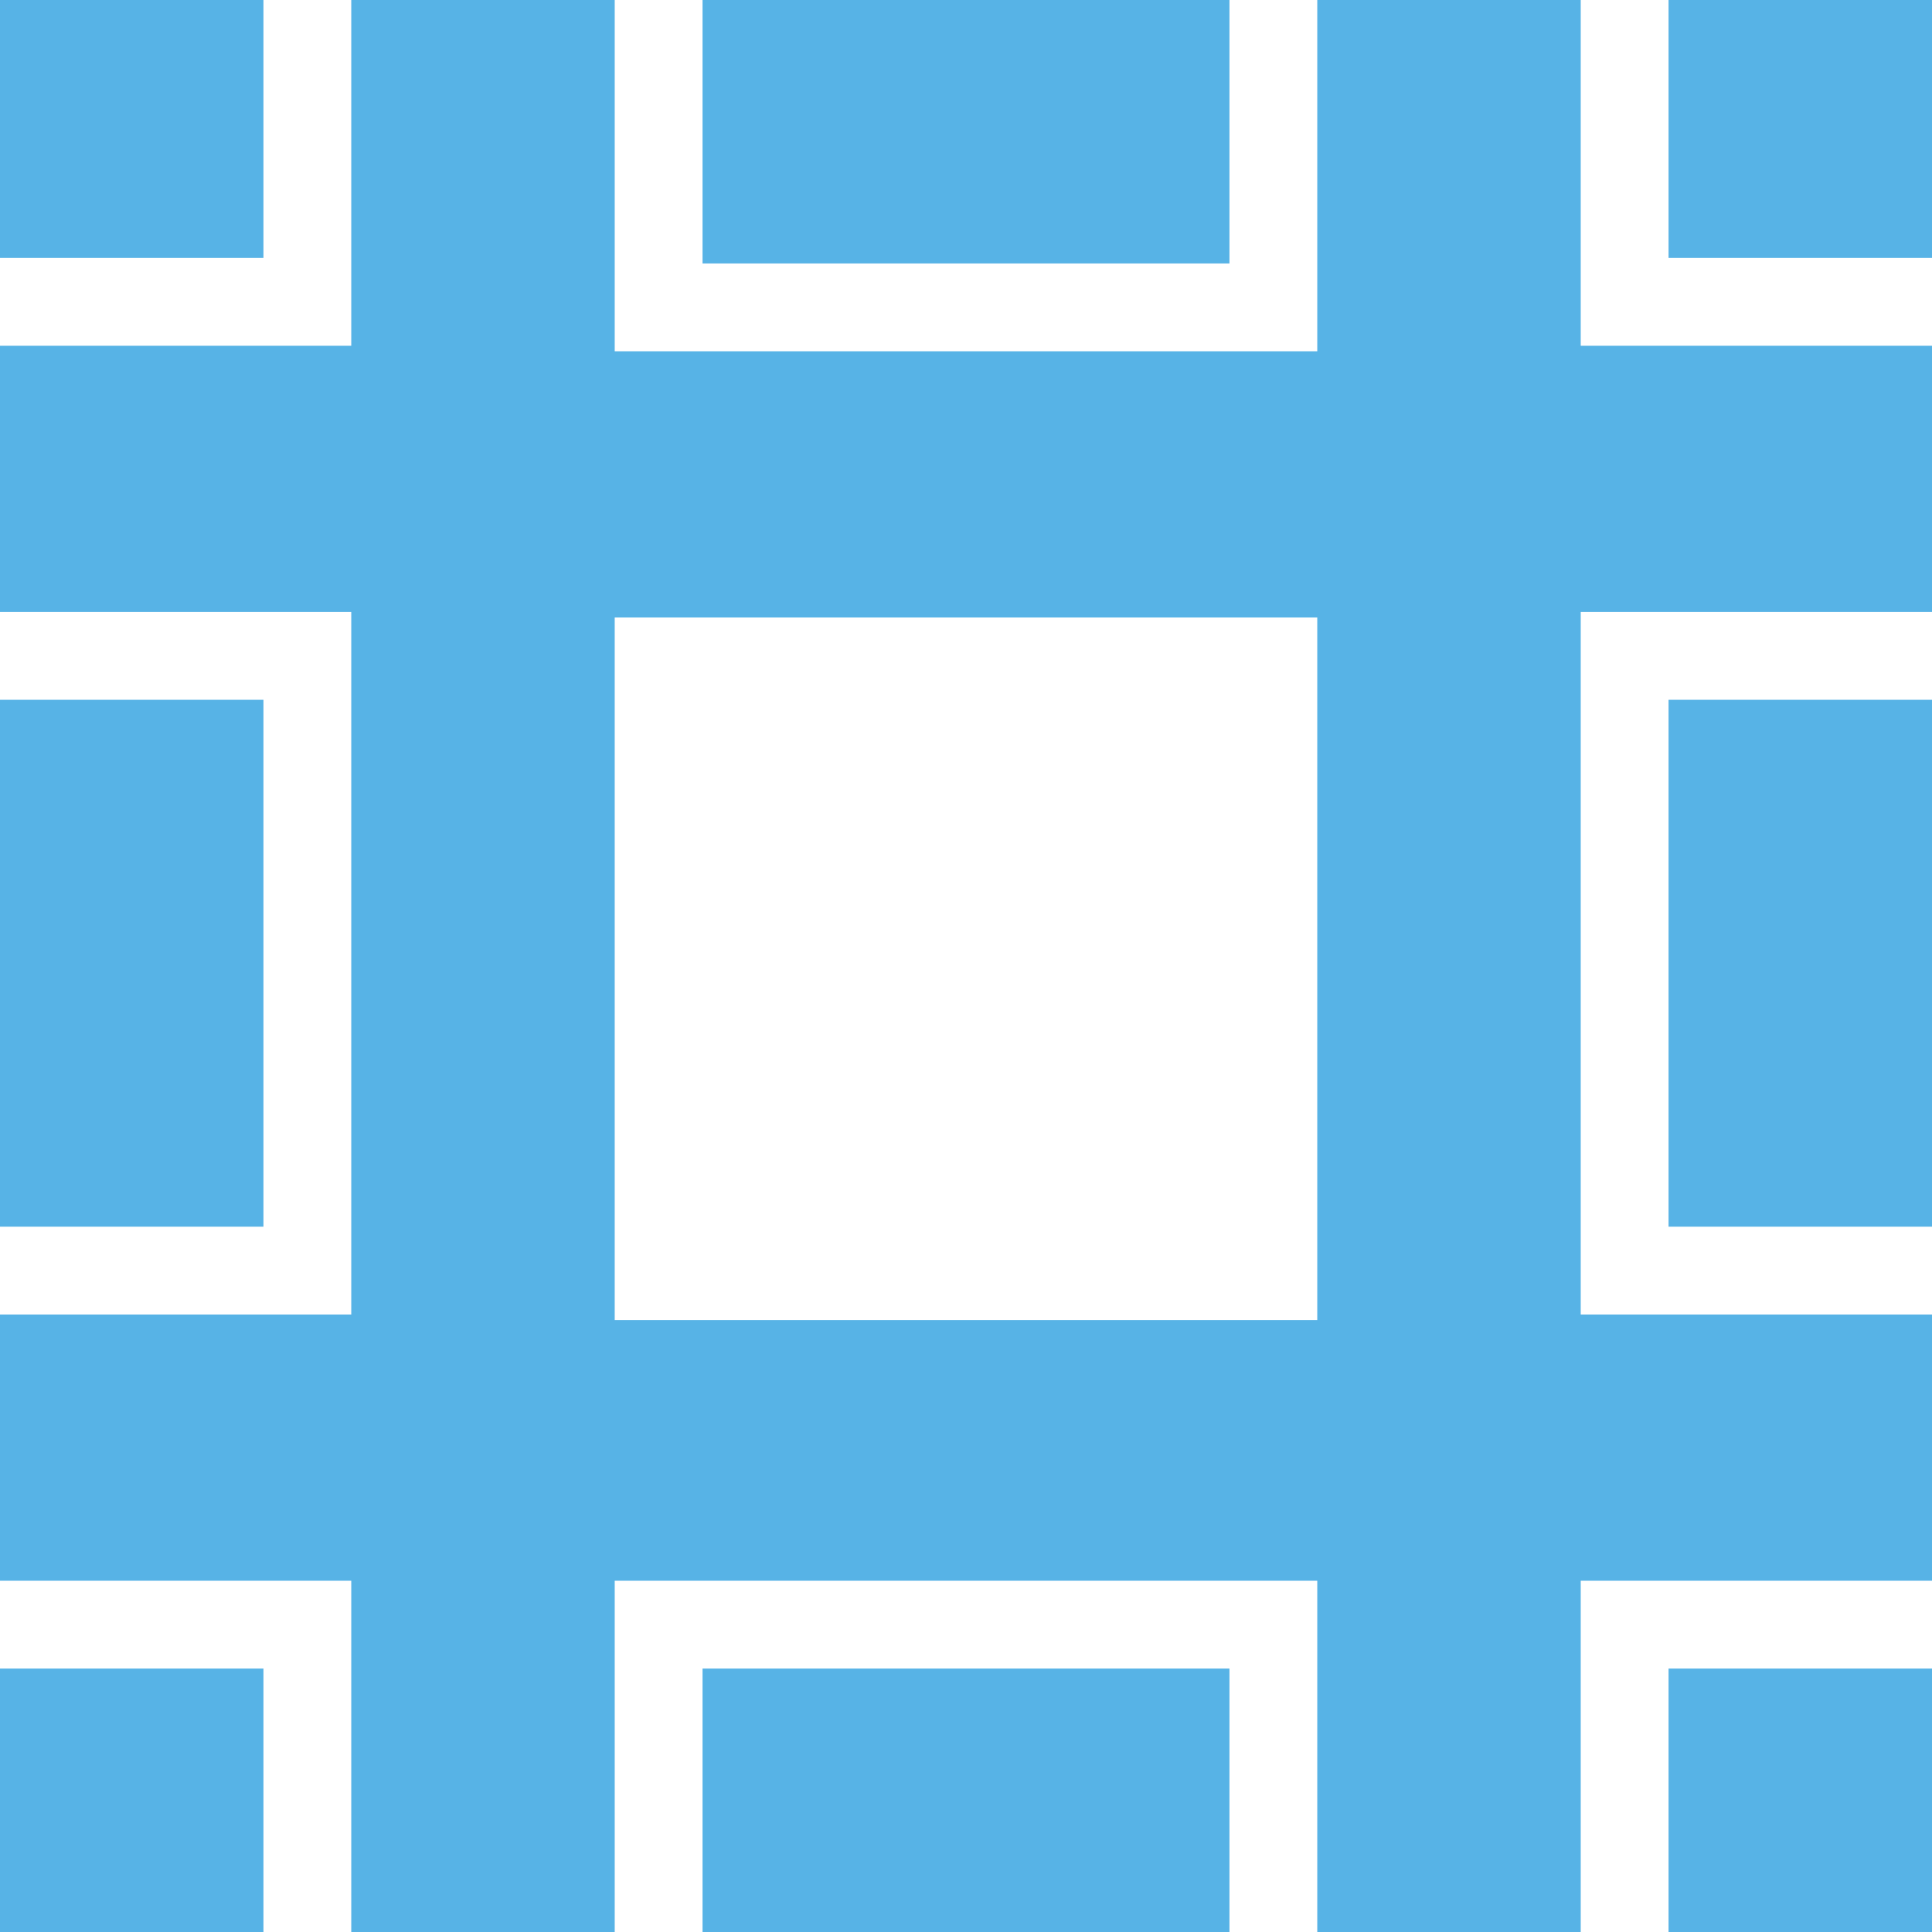 <?xml version="1.0" encoding="utf-8"?>
<!-- Generator: Adobe Illustrator 16.0.0, SVG Export Plug-In . SVG Version: 6.00 Build 0)  -->
<!DOCTYPE svg PUBLIC "-//W3C//DTD SVG 1.1//EN" "http://www.w3.org/Graphics/SVG/1.1/DTD/svg11.dtd">
<svg version="1.1" xmlns="http://www.w3.org/2000/svg" xmlns:xlink="http://www.w3.org/1999/xlink" x="0px" y="0px"
	 width="219.998px" height="220px" viewBox="0 0 219.998 220" enable-background="new 0 0 219.998 220" xml:space="preserve">
<g id="bg">
</g>
<g id="Layer_1">
	<rect x="-3490.343" y="-423.754" fill="#57B3E6" width="3865.441" height="710.867"/>
	<g>
		<defs>
			<rect id="SVGID_425_" width="219.998" height="220"/>
		</defs>
		<clipPath id="SVGID_2_">
			<use xlink:href="#SVGID_425_"  overflow="visible"/>
		</clipPath>
		<g clip-path="url(#SVGID_2_)">
			<path fill="#FFFFFF" d="M249.998,190v60h-60v-60H249.998 M259.998,180h-80v80h80V180L259.998,180z"/>
		</g>
		<g clip-path="url(#SVGID_2_)">
			<path fill="#FFFFFF" d="M29.998,190v60h-60v-60H29.998 M39.998,180h-80v80h80V180L39.998,180z"/>
		</g>
		<g clip-path="url(#SVGID_2_)">
			<path fill="#FFFFFF" d="M249.998-30.627v60h-60v-60H249.998 M259.998-40.627h-80v80h80V-40.627L259.998-40.627z"/>
		</g>
		<g clip-path="url(#SVGID_2_)">
			<path fill="#FFFFFF" d="M29.998-30.627v60h-60v-60H29.998 M39.998-40.627h-80v80h80V-40.627L39.998-40.627z"/>
		</g>
		<g clip-path="url(#SVGID_2_)">
			<path fill="#FFFFFF" d="M139.998-30v60h-60v-60H139.998 M149.998-40h-80v80h80V-40L149.998-40z"/>
		</g>
		<g clip-path="url(#SVGID_2_)">
			<path fill="#FFFFFF" d="M249.998,79.686v60h-60v-60H249.998 M259.998,69.686h-80v80h80V69.686L259.998,69.686z"/>
		</g>
		<g clip-path="url(#SVGID_2_)">
			<path fill="#FFFFFF" d="M29.998,79.686v60h-60v-60H29.998 M39.998,69.686h-80v80h80V69.686L39.998,69.686z"/>
		</g>
		<g clip-path="url(#SVGID_2_)">
			<rect x="69.998" y="70.313" fill="#FFFFFF" width="80" height="80"/>
		</g>
		<g clip-path="url(#SVGID_2_)">
			<path fill="#FFFFFF" d="M139.998,190v60h-60v-60H139.998 M149.998,180h-80v80h80V180L149.998,180z"/>
		</g>
	</g>
</g>
</svg>
